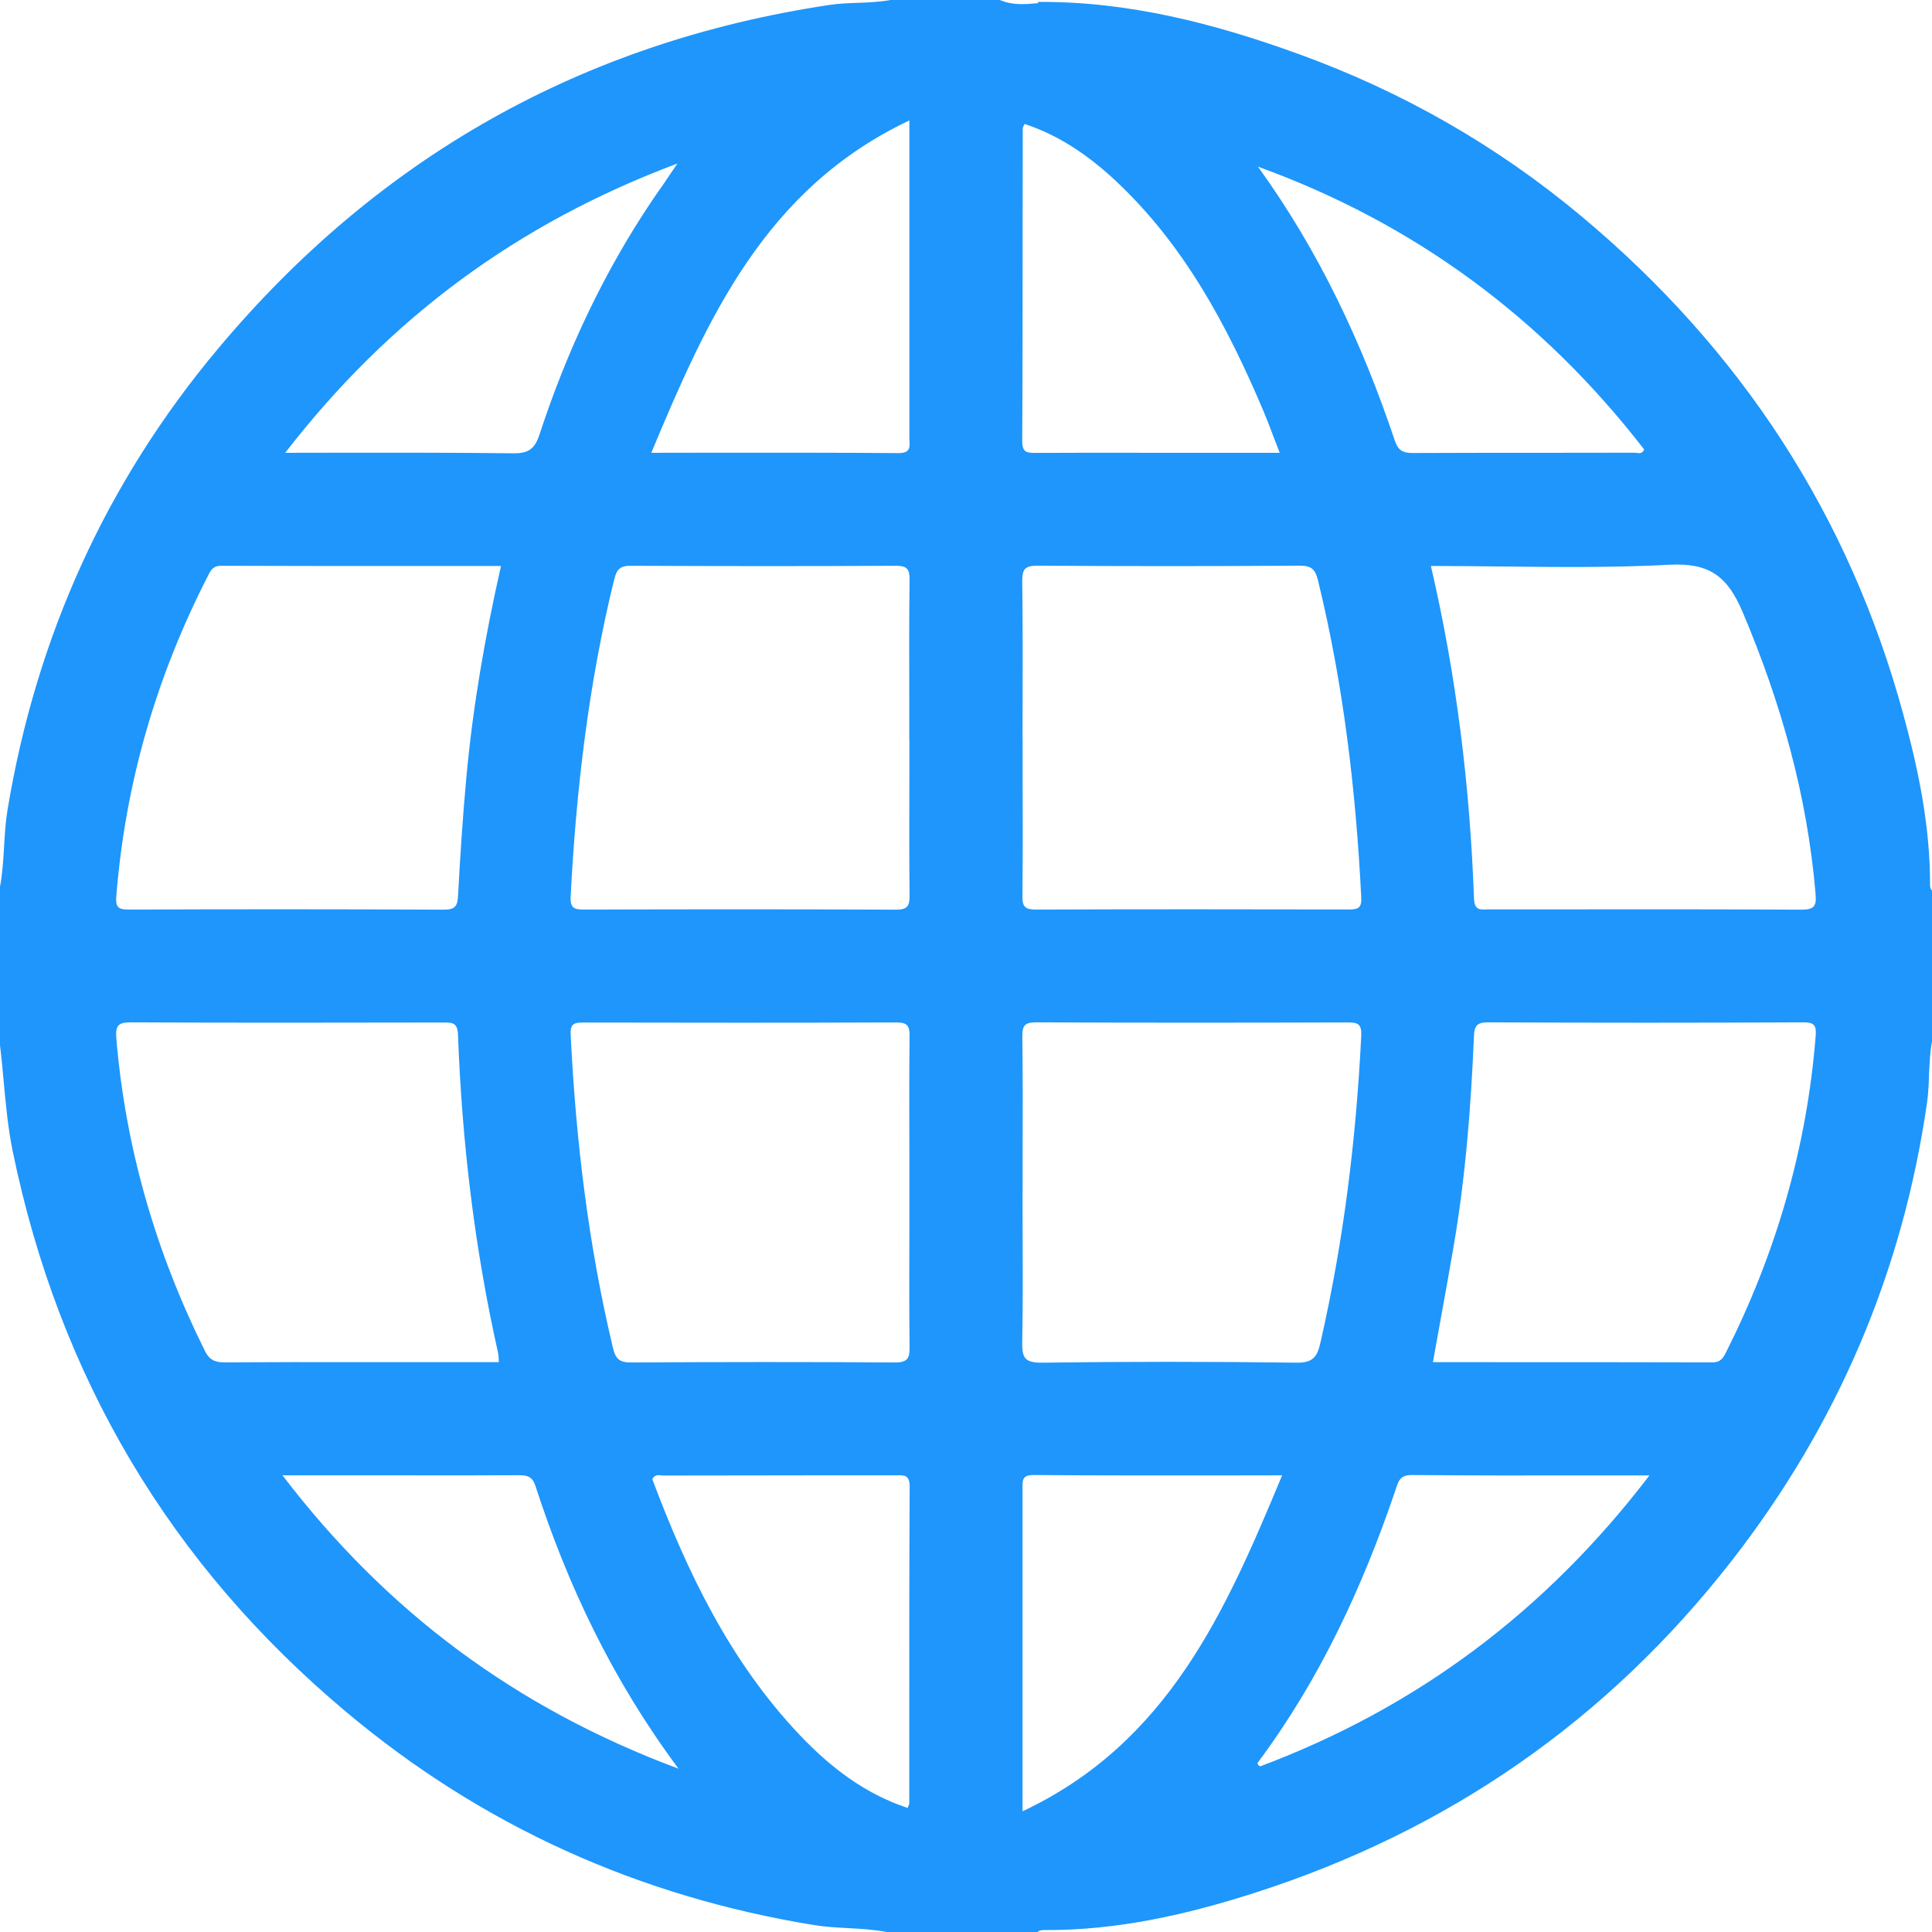 <svg width="19" height="19" viewBox="0 0 19 19" fill="none" xmlns="http://www.w3.org/2000/svg">
<path fill-rule="evenodd" clip-rule="evenodd" d="M19 10.242V8.758C18.987 8.743 18.981 8.727 18.981 8.708C18.983 8.135 18.869 7.579 18.719 7.03C18.184 5.06 17.115 3.433 15.554 2.128C14.723 1.433 13.79 0.9 12.77 0.531C11.943 0.231 11.096 0.012 10.207 0.019C10.208 0.023 10.209 0.027 10.21 0.031C10.083 0.043 9.955 0.053 9.833 0H8.758C8.652 0.019 8.544 0.024 8.437 0.028C8.342 0.031 8.247 0.035 8.154 0.049C5.727 0.414 3.724 1.547 2.151 3.421C1.043 4.74 0.355 6.266 0.073 7.97C0.054 8.088 0.047 8.208 0.04 8.327C0.032 8.459 0.025 8.59 0 8.721V10.279C0.015 10.401 0.026 10.523 0.037 10.644C0.058 10.871 0.079 11.097 0.125 11.322C0.581 13.54 1.673 15.385 3.406 16.837C4.741 17.957 6.283 18.652 8.007 18.932C8.118 18.95 8.23 18.956 8.342 18.962H8.342C8.469 18.969 8.595 18.976 8.721 19H10.205C10.225 18.981 10.249 18.981 10.274 18.981C10.987 18.985 11.673 18.829 12.345 18.613C14.239 18.004 15.807 16.92 17.032 15.347C18.067 14.016 18.71 12.516 18.951 10.846C18.964 10.754 18.968 10.66 18.971 10.567V10.566C18.976 10.458 18.98 10.349 19 10.242ZM4.927 5.566C4.77 6.259 4.651 6.944 4.587 7.638C4.551 8.026 4.526 8.414 4.505 8.802C4.5 8.909 4.479 8.947 4.361 8.946C3.329 8.941 2.297 8.941 1.266 8.945C1.157 8.945 1.135 8.917 1.144 8.811C1.233 7.696 1.54 6.645 2.051 5.651C2.077 5.601 2.102 5.564 2.173 5.564C2.904 5.567 3.634 5.567 4.371 5.566L4.927 5.566ZM14.765 5.571L14.765 5.571C14.535 5.569 14.304 5.566 14.072 5.566C14.325 6.652 14.456 7.74 14.496 8.839C14.5 8.947 14.552 8.946 14.614 8.944L14.614 8.944C14.622 8.943 14.631 8.943 14.639 8.943L15.372 8.943C16.153 8.942 16.935 8.942 17.716 8.946C17.842 8.946 17.865 8.911 17.855 8.792C17.774 7.824 17.514 6.906 17.135 6.013C16.988 5.669 16.812 5.533 16.418 5.554C15.87 5.583 15.32 5.577 14.765 5.571H14.765ZM8.943 7.663V7.663V7.664C8.942 8.043 8.941 8.422 8.945 8.801C8.946 8.91 8.927 8.947 8.806 8.946C7.787 8.941 6.767 8.942 5.747 8.945C5.651 8.945 5.606 8.935 5.612 8.817C5.666 7.767 5.788 6.726 6.039 5.703C6.065 5.599 6.097 5.563 6.206 5.564C7.072 5.568 7.937 5.569 8.802 5.564C8.914 5.563 8.947 5.588 8.945 5.705C8.94 6.083 8.941 6.46 8.942 6.838C8.942 6.979 8.942 7.121 8.942 7.263L8.943 7.262C8.943 7.396 8.943 7.529 8.943 7.663V7.663V7.663V7.663V7.663V7.663V7.663ZM10.057 6.857V6.857V6.857V6.857V6.857V6.857V6.857V6.857V6.857V6.857V6.857V6.857C10.057 6.99 10.056 7.123 10.056 7.256L10.057 7.255C10.057 7.391 10.057 7.526 10.057 7.661V7.662C10.058 8.045 10.059 8.429 10.055 8.813C10.053 8.917 10.082 8.945 10.187 8.945C11.212 8.941 12.238 8.942 13.264 8.944C13.355 8.945 13.393 8.93 13.387 8.824C13.334 7.773 13.212 6.732 12.962 5.709C12.934 5.595 12.895 5.563 12.781 5.563C11.921 5.569 11.063 5.569 10.204 5.563C10.079 5.563 10.052 5.598 10.053 5.717C10.058 6.097 10.058 6.477 10.057 6.857ZM4.907 13.396H4.906C4.905 13.382 4.905 13.37 4.904 13.359L4.904 13.359C4.903 13.339 4.902 13.324 4.899 13.308C4.667 12.276 4.543 11.23 4.504 10.173C4.499 10.056 4.445 10.056 4.367 10.056L4.354 10.056L4.163 10.056C3.208 10.058 2.252 10.059 1.297 10.054C1.17 10.053 1.132 10.077 1.144 10.213C1.235 11.294 1.533 12.316 2.016 13.287C2.064 13.383 2.125 13.399 2.22 13.398C2.669 13.395 3.119 13.395 3.568 13.396L4.017 13.396H4.906L4.907 13.397V13.396ZM14.162 13.007C14.139 13.136 14.115 13.265 14.092 13.396L14.645 13.396C15.379 13.396 16.11 13.396 16.84 13.398C16.92 13.399 16.945 13.356 16.975 13.298C17.468 12.318 17.769 11.284 17.856 10.189C17.864 10.083 17.843 10.054 17.734 10.054C16.703 10.059 15.671 10.059 14.64 10.054C14.524 10.053 14.499 10.087 14.495 10.196C14.466 10.893 14.411 11.588 14.292 12.277C14.25 12.52 14.207 12.761 14.162 13.007L14.162 13.007ZM8.943 11.742C8.943 11.873 8.943 12.004 8.943 12.134V12.134V12.134V12.134V12.134V12.134V12.134V12.134V12.134V12.134C8.942 12.504 8.941 12.874 8.945 13.243C8.947 13.356 8.928 13.4 8.799 13.399C7.934 13.393 7.07 13.394 6.205 13.399C6.088 13.4 6.052 13.359 6.027 13.252C5.786 12.24 5.663 11.213 5.612 10.175C5.606 10.068 5.647 10.056 5.736 10.056C6.762 10.058 7.787 10.059 8.812 10.055C8.916 10.055 8.946 10.081 8.945 10.186C8.941 10.569 8.942 10.953 8.943 11.336V11.336V11.336V11.336V11.336V11.336V11.336V11.336V11.336V11.337C8.943 11.472 8.943 11.607 8.943 11.743V11.742ZM10.057 11.31V11.31V11.31V11.31V11.31V11.31V11.31V11.31V11.31C10.057 11.445 10.057 11.58 10.057 11.715L10.056 11.714C10.056 11.852 10.057 11.99 10.057 12.127V12.127V12.127V12.127V12.128V12.128V12.128V12.128V12.128V12.128V12.128C10.058 12.484 10.06 12.841 10.053 13.197C10.05 13.349 10.074 13.403 10.247 13.401C11.081 13.39 11.915 13.39 12.748 13.401C12.908 13.403 12.953 13.349 12.985 13.207C13.213 12.212 13.337 11.203 13.387 10.184C13.392 10.069 13.352 10.055 13.254 10.055C12.235 10.058 11.216 10.059 10.196 10.054C10.083 10.053 10.052 10.079 10.054 10.195C10.059 10.566 10.058 10.938 10.057 11.309V11.31ZM8.926 17.78C8.505 17.641 8.167 17.38 7.868 17.066C7.18 16.342 6.759 15.463 6.415 14.547C6.438 14.503 6.47 14.506 6.498 14.509C6.505 14.51 6.512 14.511 6.519 14.511C7.025 14.51 7.531 14.51 8.037 14.509H8.037H8.037H8.037H8.037H8.037H8.037H8.038L8.797 14.509C8.806 14.509 8.815 14.509 8.824 14.509C8.892 14.507 8.947 14.505 8.946 14.623C8.942 15.358 8.942 16.092 8.942 16.827V16.827C8.942 17.13 8.942 17.432 8.942 17.735C8.942 17.742 8.939 17.748 8.935 17.758C8.932 17.764 8.929 17.771 8.926 17.78V17.78ZM10.056 17.813C11.491 17.137 12.053 15.844 12.609 14.509C12.399 14.509 12.193 14.509 11.987 14.51H11.986H11.985H11.984H11.982H11.981H11.981H11.981H11.981H11.981H11.981H11.981C11.366 14.51 10.766 14.511 10.166 14.506C10.055 14.505 10.055 14.556 10.056 14.629L10.056 14.64C10.056 15.039 10.056 15.437 10.056 15.835V15.835V15.835V15.835V15.835V15.835V15.835L10.056 16.233V17.813ZM8.943 1.184V2.097V4.304C8.943 4.315 8.944 4.325 8.944 4.336C8.948 4.4 8.951 4.457 8.833 4.456C8.237 4.451 7.641 4.452 7.029 4.452H7.029H7.029H7.029H7.028H7.028H7.028C6.822 4.452 6.615 4.453 6.405 4.453C6.957 3.132 7.523 1.856 8.944 1.184L8.943 1.184ZM10.948 1.756C10.692 1.521 10.41 1.329 10.076 1.219C10.073 1.227 10.069 1.234 10.066 1.239C10.061 1.249 10.058 1.256 10.058 1.262C10.058 1.555 10.058 1.848 10.057 2.141V2.141V2.141V2.141V2.141C10.057 2.874 10.057 3.607 10.053 4.34C10.053 4.452 10.102 4.454 10.185 4.454C10.575 4.452 10.964 4.452 11.353 4.453L11.743 4.453H12.585C12.565 4.401 12.546 4.352 12.528 4.305C12.495 4.217 12.464 4.135 12.43 4.054C12.07 3.202 11.64 2.394 10.948 1.756ZM16.221 14.509L16.221 14.51C16.018 14.51 15.817 14.51 15.619 14.51C15.03 14.511 14.457 14.511 13.884 14.506C13.772 14.505 13.754 14.563 13.73 14.634L13.722 14.659C13.399 15.608 12.981 16.511 12.38 17.32L12.377 17.324C12.368 17.334 12.356 17.35 12.393 17.371C13.929 16.795 15.198 15.85 16.221 14.51H16.221V14.509ZM2.778 14.509C3.803 15.851 5.074 16.798 6.673 17.394C6.022 16.519 5.584 15.594 5.265 14.611C5.236 14.522 5.185 14.507 5.102 14.508C4.709 14.51 4.315 14.51 3.921 14.509L3.527 14.509H2.778ZM12.371 1.639C13.911 2.196 15.171 3.13 16.169 4.42C16.153 4.462 16.122 4.458 16.095 4.454C16.087 4.453 16.079 4.452 16.072 4.452C15.791 4.453 15.509 4.453 15.228 4.453C14.786 4.453 14.344 4.453 13.901 4.455C13.802 4.456 13.752 4.437 13.716 4.33C13.395 3.373 12.969 2.465 12.371 1.639H12.371ZM6.662 1.608C5.086 2.198 3.827 3.131 2.805 4.453C3.005 4.453 3.202 4.453 3.398 4.452C3.957 4.452 4.502 4.451 5.046 4.458C5.195 4.46 5.258 4.417 5.305 4.275C5.573 3.457 5.935 2.682 6.417 1.966C6.44 1.933 6.463 1.899 6.486 1.866C6.502 1.844 6.518 1.822 6.533 1.799C6.55 1.773 6.568 1.748 6.588 1.717C6.609 1.687 6.632 1.652 6.662 1.608Z" fill="#1E96FC"/>
</svg>
